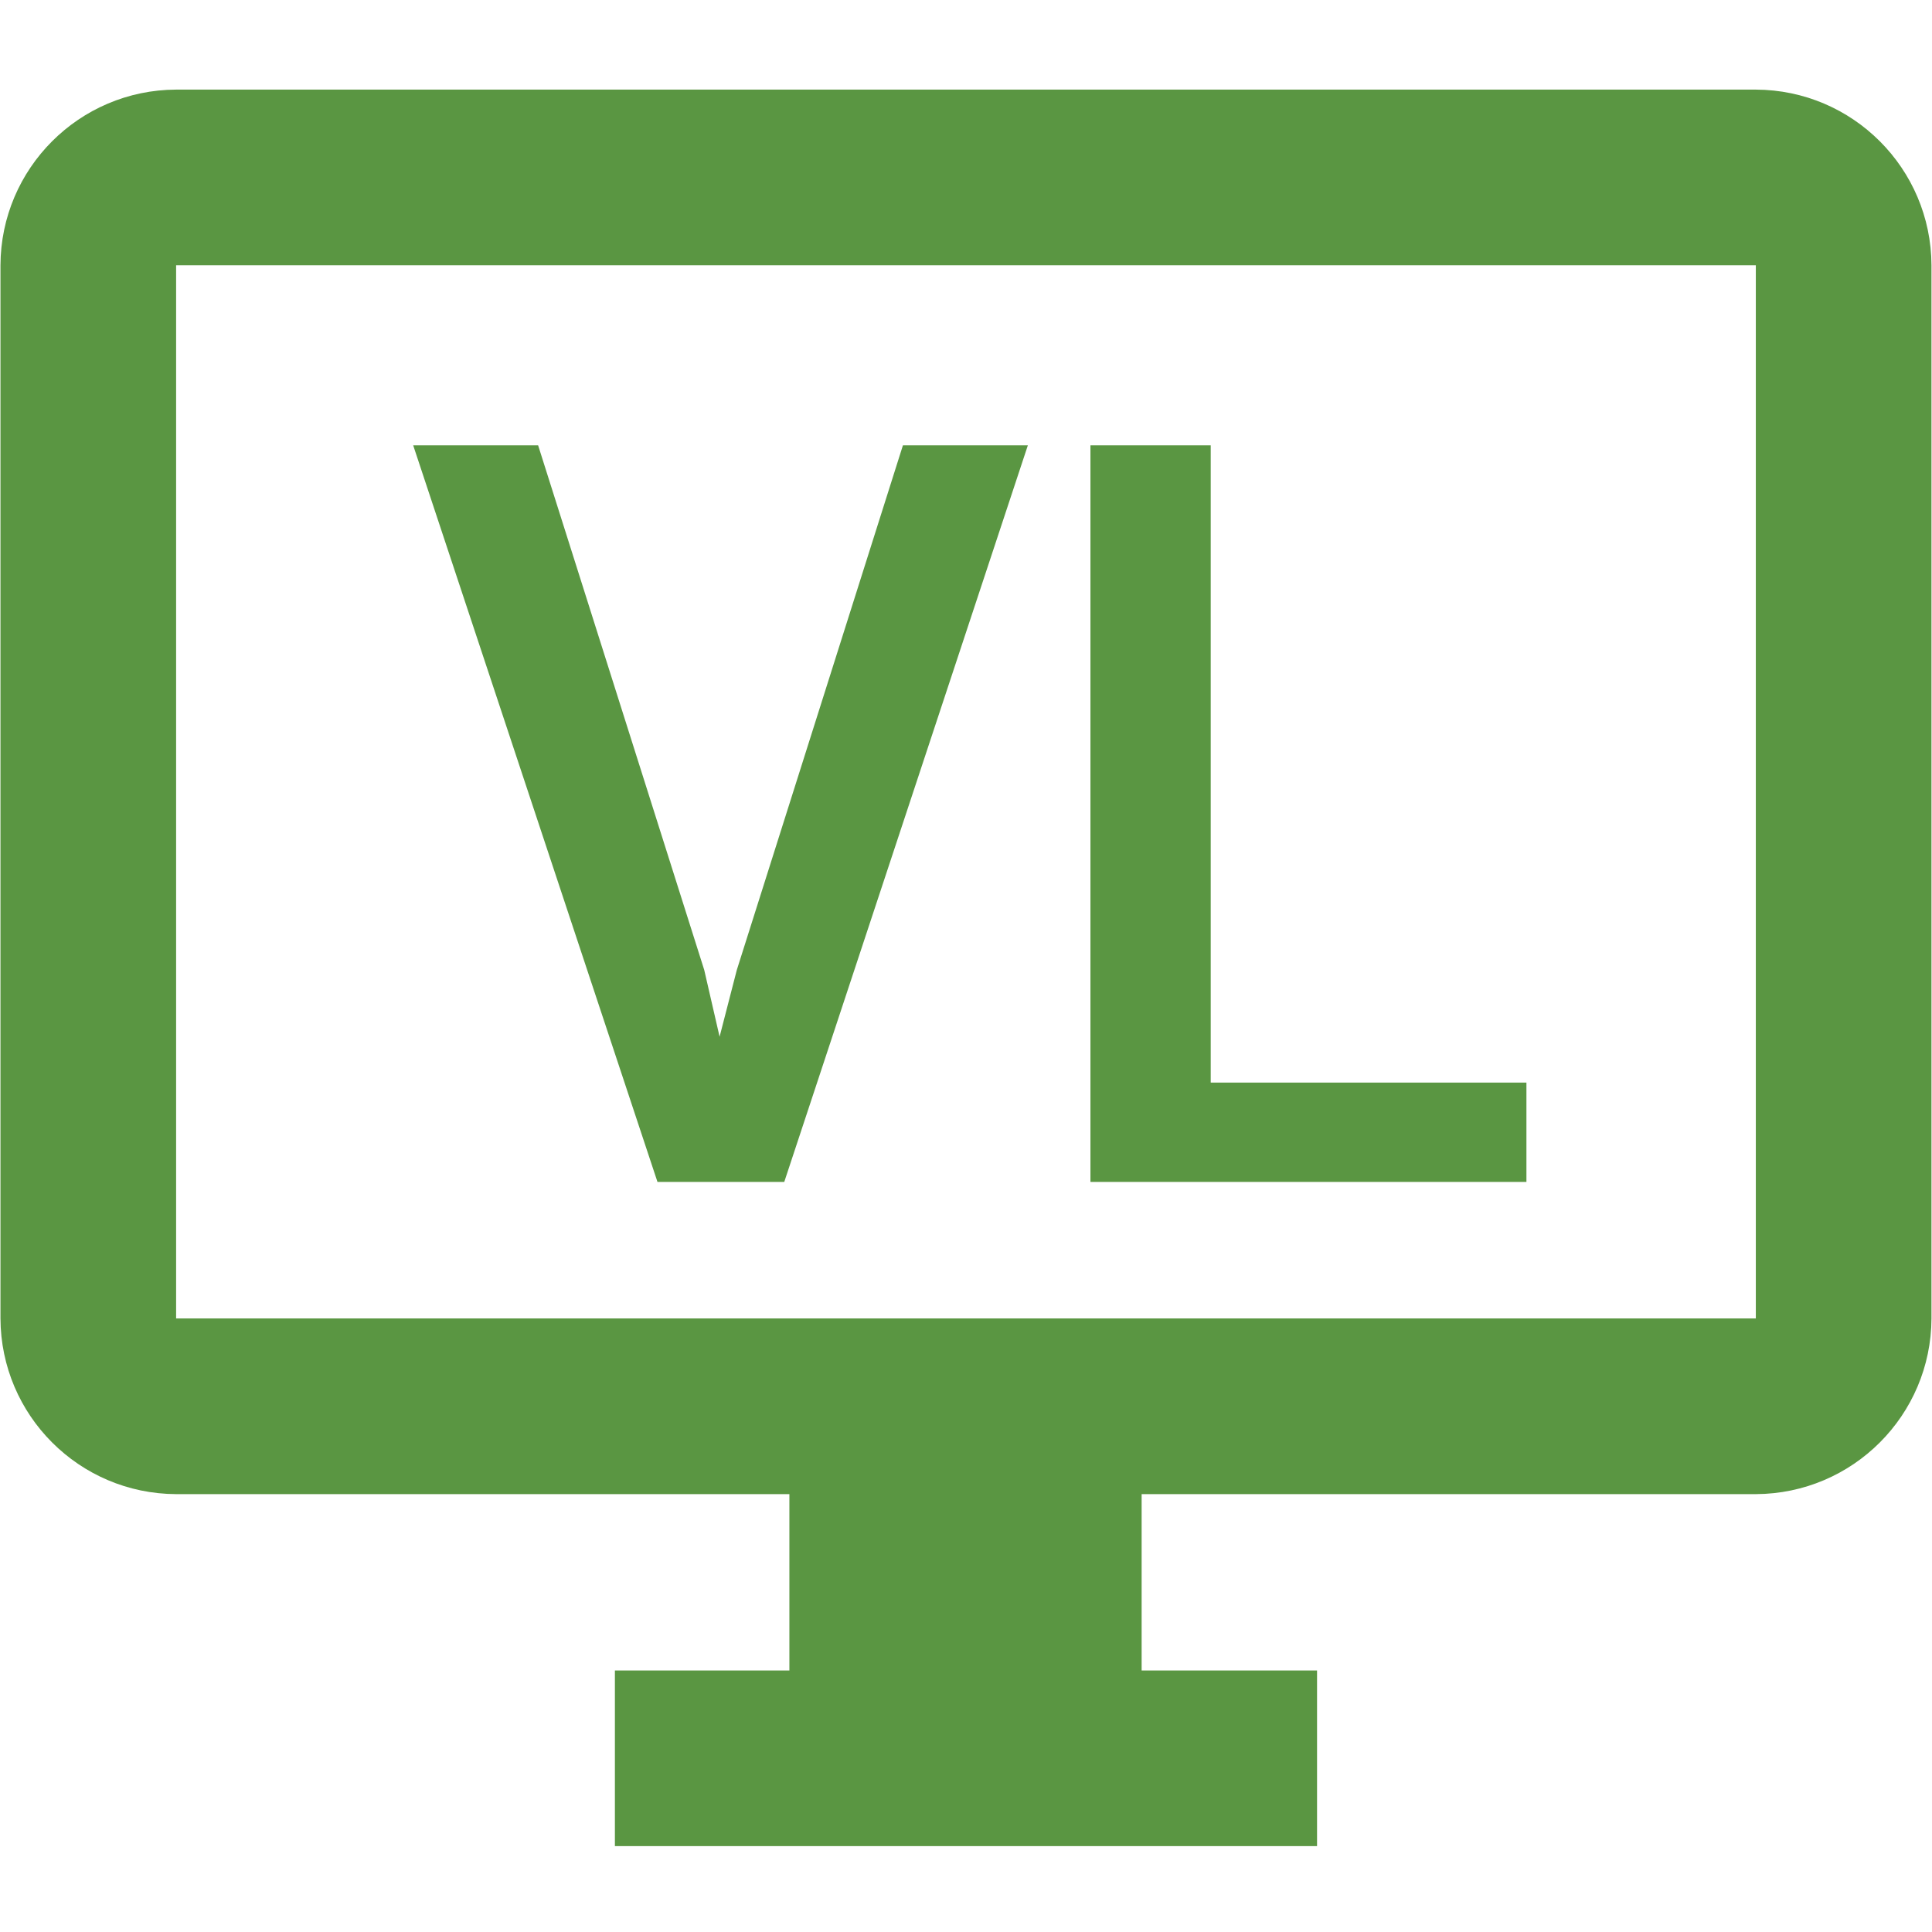 <?xml version="1.0" encoding="utf-8"?>
<!-- Generator: Adobe Illustrator 15.0.0, SVG Export Plug-In . SVG Version: 6.00 Build 0)  -->
<!DOCTYPE svg PUBLIC "-//W3C//DTD SVG 1.1//EN" "http://www.w3.org/Graphics/SVG/1.1/DTD/svg11.dtd">
<svg version="1.1" id="Layer_1" xmlns="http://www.w3.org/2000/svg" xmlns:xlink="http://www.w3.org/1999/xlink" x="0px" y="0px"
	 width="512px" height="512px" viewBox="0 0 512 512" enable-background="new 0 0 512 512" xml:space="preserve">
<g id="Layouts">
	<path fill="#5A9642" d="M465.311,23.747H46.673C21.007,23.849,0.225,44.63,0.123,70.296v279.112
		c0.103,25.668,20.884,46.449,46.55,46.55h162.523v46.736h-46.242v46.55h186.076v-46.55h-46.487v-46.736h162.769
		c25.666-0.103,46.448-20.882,46.549-46.55V70.296C511.759,44.63,490.978,23.849,465.311,23.747z M465.311,349.408H46.673V70.296
		h418.638V349.408z"/>
	<path fill="#5A9642" d="M190.699,274.744l4.563-17.693l44.021-139.033h33.109l-64.553,195.2h-33.603l-64.736-195.2h33.109
		l44.021,139.033L190.699,274.744z"/>
	<path fill="#5A9642" d="M404.519,286.892v26.326H288.978v-195.2h31.876v168.874H404.519z"/>
</g>
</svg>
